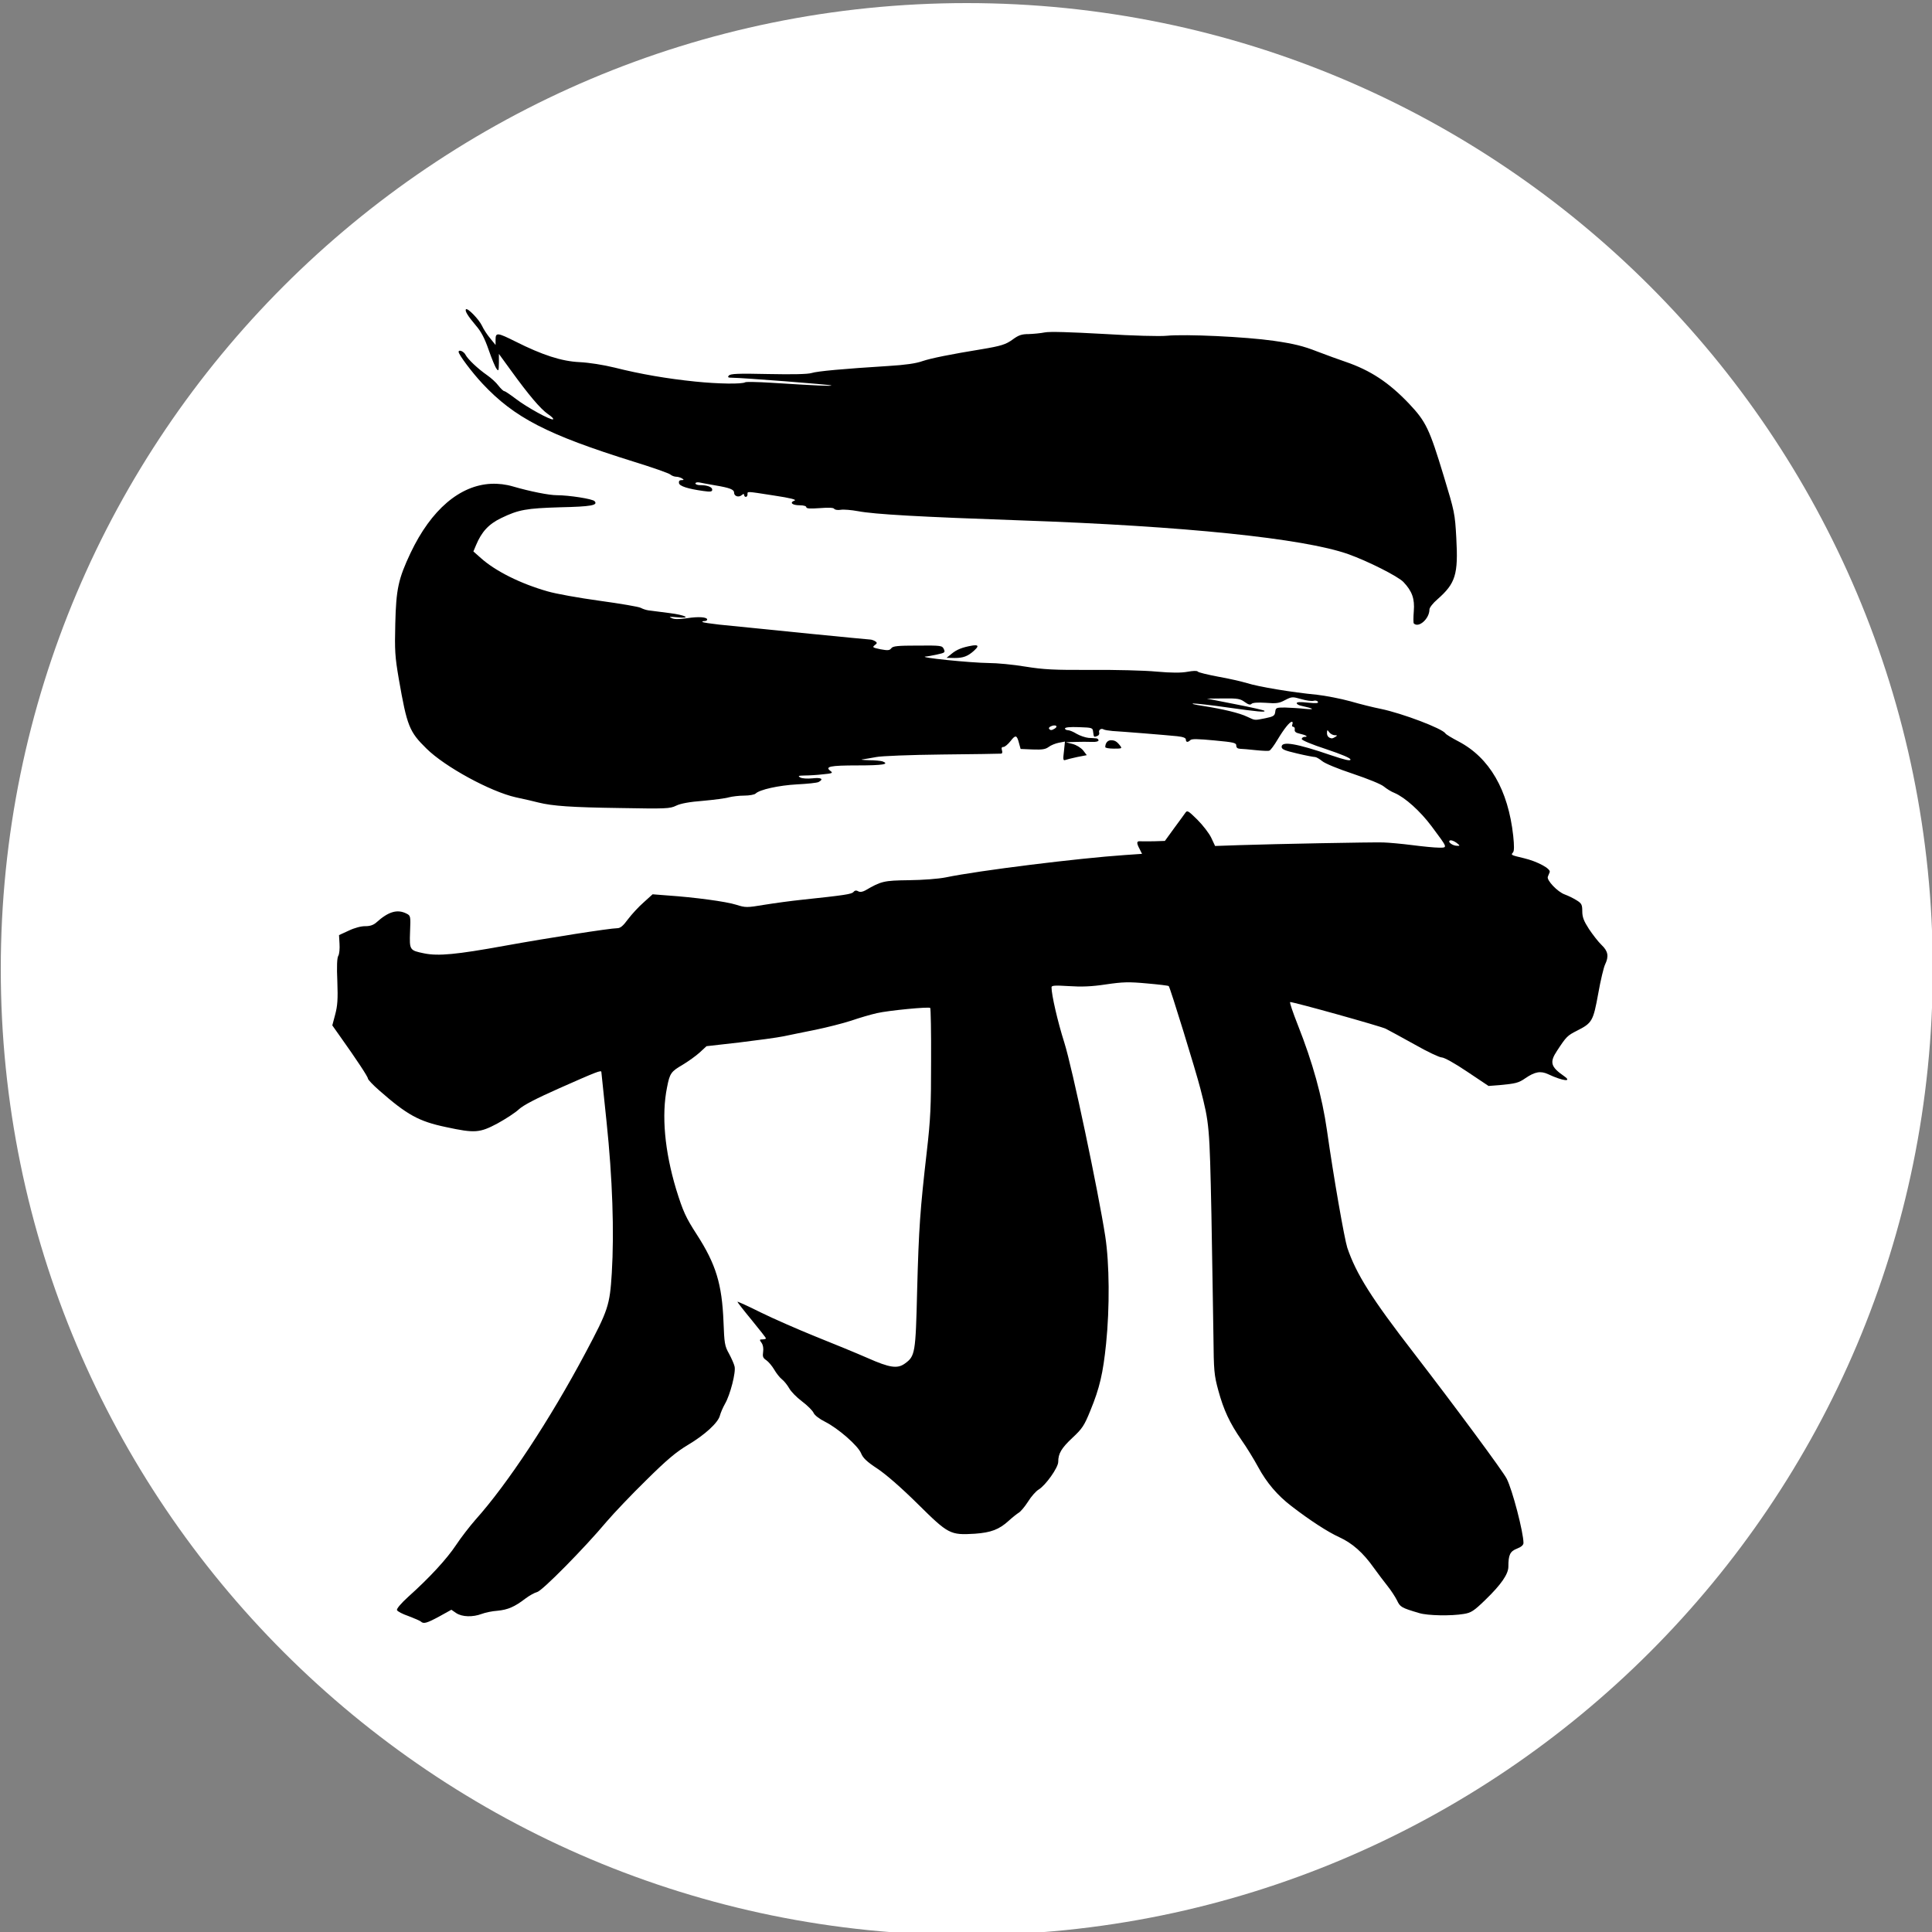 <svg width="250" height="250" viewBox="0 0 250 250" fill="none" xmlns="http://www.w3.org/2000/svg">
<rect x="0" y="0" width="250" height="250" fill="#808080" stroke="none"/>
<g clip-path="url(#clip0_1_2)">
<path d="M125.1 250.4C194.136 250.4 250.1 194.436 250.1 125.4C250.1 56.364 194.136 0.4 125.1 0.4C56.064 0.4 0.1 56.364 0.1 125.4C0.1 194.436 56.064 250.4 125.1 250.4Z" fill="white"/>
<path d="M60.299 40.017C60.124 40.212 60.516 40.866 61.581 42.125C62.276 42.928 62.711 43.774 63.233 45.273C63.623 46.402 64.082 47.509 64.256 47.726C64.516 48.073 64.536 47.988 64.558 46.946V45.795L66.104 47.922C68.45 51.158 69.907 52.875 70.885 53.57C71.385 53.896 71.69 54.221 71.559 54.264C71.212 54.373 68.167 52.7 66.754 51.615C66.037 51.072 65.365 50.615 65.256 50.615C65.147 50.615 64.799 50.289 64.495 49.898C64.212 49.507 63.54 48.901 63.04 48.554C61.823 47.706 60.54 46.49 60.235 45.904C60.019 45.469 59.345 45.187 59.345 45.535C59.345 45.882 61.082 48.205 62.429 49.638C66.558 54.047 70.777 56.24 82.057 59.758C84.448 60.497 86.556 61.235 86.752 61.408C86.926 61.561 87.274 61.69 87.513 61.69C87.73 61.69 88.077 61.798 88.251 61.906C88.533 62.08 88.511 62.126 88.185 62.126C87.924 62.126 87.815 62.254 87.859 62.514C87.924 62.905 88.989 63.254 91.032 63.537C91.945 63.667 92.162 63.625 92.162 63.364C92.162 63.017 91.531 62.776 90.597 62.776C90.25 62.776 89.989 62.669 89.989 62.561C89.989 62.431 90.209 62.384 90.491 62.428C90.751 62.493 91.662 62.645 92.488 62.796C94.444 63.122 94.99 63.34 94.99 63.752C94.99 64.209 95.576 64.404 95.966 64.078C96.184 63.883 96.292 63.884 96.292 64.058C96.292 64.188 96.399 64.297 96.508 64.297C96.638 64.297 96.728 64.145 96.728 63.971C96.728 63.559 96.508 63.556 100.16 64.121C102.334 64.447 103.137 64.667 102.811 64.775C102.117 65.036 102.508 65.383 103.486 65.383C103.986 65.383 104.333 65.491 104.333 65.622C104.333 65.817 104.832 65.838 106.072 65.751C107.202 65.664 107.855 65.685 107.942 65.838C108.029 65.968 108.398 66.032 108.79 65.967C109.159 65.902 110.18 65.991 111.006 66.143C113.179 66.556 119.025 66.882 132.109 67.339C153.256 68.077 168.667 69.66 174.449 71.701C177.013 72.613 180.883 74.569 181.6 75.307C182.73 76.501 183.076 77.478 182.945 79.085C182.88 79.889 182.88 80.607 182.945 80.672C183.576 81.303 184.969 80.064 184.969 78.87C184.969 78.63 185.422 78.044 186.009 77.545C188.356 75.482 188.705 74.329 188.445 69.616C188.271 66.445 188.225 66.229 186.813 61.581C184.966 55.5 184.534 54.567 182.317 52.221C179.709 49.485 177.339 47.92 174.1 46.813C173.318 46.553 171.665 45.946 170.405 45.468C168.645 44.774 167.384 44.469 164.819 44.1C161.189 43.579 153.387 43.211 150.953 43.449C150.084 43.536 146.606 43.449 142.802 43.211C138.478 42.972 135.826 42.885 135.196 43.014C134.653 43.123 133.718 43.209 133.109 43.23C132.218 43.23 131.807 43.363 131.046 43.927C130.155 44.579 129.523 44.773 127.045 45.186C123.046 45.838 120.459 46.357 119.373 46.727C118.525 47.031 117.135 47.227 114.983 47.357C109.093 47.726 105.747 48.032 105.008 48.271C104.508 48.422 102.594 48.465 99.399 48.4C95.508 48.313 94.511 48.357 94.315 48.596C94.12 48.813 94.205 48.878 94.727 48.878C96.009 48.878 107.465 49.769 107.573 49.877C107.682 49.986 105.638 49.898 99.791 49.529C98.074 49.42 96.554 49.397 96.445 49.462C96.032 49.723 92.944 49.68 89.989 49.376C86.338 49.007 82.818 48.398 79.558 47.573C78.037 47.204 76.253 46.924 74.993 46.859C72.668 46.751 70.188 45.946 66.689 44.187C64.385 43.036 64.127 42.994 64.127 43.927V44.641L63.428 43.776C63.037 43.32 62.561 42.58 62.365 42.145C61.974 41.32 60.516 39.822 60.299 40.017ZM63.548 62.604C59.51 62.795 55.794 65.938 53.127 71.549C51.541 74.915 51.259 76.219 51.15 80.694C51.064 84.211 51.106 84.929 51.605 87.861C52.671 93.963 52.952 94.679 55.191 96.872C57.56 99.218 63.453 102.432 66.735 103.17C67.865 103.41 69.19 103.714 69.669 103.845C71.494 104.301 73.993 104.472 80.209 104.559C86.186 104.667 86.685 104.647 87.489 104.256C88.054 103.974 89.251 103.756 90.969 103.626C92.403 103.496 93.921 103.301 94.334 103.17C94.747 103.062 95.639 102.952 96.291 102.952C96.965 102.952 97.64 102.823 97.77 102.692C98.291 102.172 100.768 101.628 103.137 101.497C104.462 101.432 105.704 101.304 105.921 101.195C106.638 100.805 106.29 100.586 105.117 100.717C104.443 100.782 103.791 100.738 103.552 100.608C103.204 100.39 103.311 100.37 104.137 100.348C104.68 100.348 105.745 100.283 106.506 100.195C107.679 100.087 107.812 100.02 107.486 99.781C106.682 99.195 107.377 99.044 110.985 99.044C114.223 99.044 115.158 98.891 114.201 98.522C114.006 98.457 113.2 98.369 112.417 98.369C111.613 98.348 111.266 98.285 111.613 98.263C111.982 98.221 112.767 98.067 113.397 97.959C114.006 97.828 117.832 97.676 121.874 97.633C125.917 97.59 129.348 97.545 129.5 97.523C129.696 97.523 129.74 97.371 129.653 97.088C129.566 96.783 129.61 96.656 129.849 96.656C130.022 96.656 130.437 96.309 130.763 95.896C131.415 95.049 131.586 95.091 131.869 96.198L132.066 96.915L133.63 96.982C134.869 97.025 135.284 96.96 135.697 96.656C135.979 96.439 136.565 96.199 136.999 96.112L137.804 95.959L137.674 97.221C137.544 98.241 137.567 98.437 137.827 98.35C138.001 98.284 138.693 98.11 139.388 97.958L140.628 97.719L140.15 97.089C139.845 96.741 139.281 96.394 138.781 96.265L137.913 96.045L139.216 96.003C139.926 95.981 140.636 95.981 141.346 96.003C141.802 96.024 142.15 95.94 142.15 95.81C142.15 95.68 142.021 95.569 141.891 95.548C141.738 95.526 141.26 95.503 140.847 95.481C140.435 95.438 139.739 95.199 139.325 94.96C138.913 94.7 138.392 94.486 138.196 94.486C137.978 94.486 137.804 94.374 137.804 94.266C137.804 94.114 138.456 94.05 139.608 94.093C141.368 94.158 141.39 94.158 141.456 94.744C141.543 95.417 141.542 95.417 142.021 95.222C142.1 95.191 142.166 95.133 142.206 95.057C142.246 94.981 142.257 94.894 142.237 94.811C142.106 94.464 142.499 94.178 142.825 94.396C142.955 94.461 143.476 94.548 143.955 94.591C145.128 94.656 150.844 95.113 152.322 95.265C153.104 95.352 153.451 95.483 153.451 95.7C153.451 96.069 153.713 96.089 154.039 95.763C154.213 95.59 155.062 95.615 157.126 95.81C159.647 96.049 159.974 96.111 159.974 96.48C159.974 96.741 160.125 96.874 160.473 96.895C160.733 96.895 161.647 96.981 162.472 97.068C163.32 97.155 164.123 97.196 164.254 97.132C164.406 97.088 164.886 96.438 165.32 95.7C166.168 94.289 166.885 93.396 167.168 93.396C167.277 93.396 167.296 93.551 167.231 93.725C167.144 93.898 167.21 94.051 167.34 94.051C167.493 94.051 167.58 94.224 167.537 94.419C167.494 94.679 167.688 94.831 168.188 94.94C168.992 95.114 169.363 95.352 168.819 95.352C168.624 95.352 168.447 95.481 168.447 95.634C168.447 95.786 169.732 96.331 171.6 96.939C173.6 97.611 174.751 98.088 174.751 98.284C174.751 98.5 174.077 98.349 172.208 97.719C167.775 96.199 165.843 95.873 165.843 96.633C165.843 96.959 166.188 97.112 167.863 97.503C168.949 97.764 169.991 97.958 170.165 97.958C170.317 97.958 170.731 98.197 171.079 98.479C171.427 98.784 173.163 99.499 175.076 100.13C177.011 100.781 178.729 101.475 179.077 101.78C179.424 102.062 180.033 102.454 180.446 102.606C181.815 103.192 183.773 104.95 185.251 106.926C187.381 109.793 187.358 109.685 186.184 109.685C185.641 109.685 184.096 109.533 182.748 109.359C181.401 109.186 179.707 109.033 178.991 109.011C177.469 108.967 165.037 109.208 160.386 109.36L157.232 109.469L156.734 108.404C156.452 107.817 155.647 106.776 154.93 106.059C153.691 104.843 153.627 104.819 153.345 105.232C153.171 105.471 152.517 106.384 151.886 107.231L150.737 108.815L149.324 108.861C148.542 108.861 147.735 108.883 147.54 108.861C147.062 108.819 147.042 109.077 147.476 109.881L147.779 110.488L145.563 110.641C139.52 111.053 126.699 112.639 122.396 113.53C121.439 113.725 119.417 113.877 117.591 113.898C114.33 113.941 114.027 114.028 111.963 115.223C111.592 115.418 111.309 115.463 111.048 115.333C110.809 115.18 110.592 115.223 110.44 115.419C110.201 115.701 109.419 115.83 103.681 116.438C102.421 116.569 100.314 116.852 98.967 117.069C96.619 117.46 96.487 117.46 95.248 117.069C93.944 116.656 89.88 116.112 86.402 115.874L84.446 115.721L83.296 116.763C82.644 117.328 81.751 118.305 81.272 118.935C80.62 119.826 80.273 120.111 79.86 120.111C78.969 120.111 71.036 121.346 65.276 122.388C59.06 123.517 56.714 123.737 54.889 123.367C52.998 122.977 52.974 122.954 53.061 120.565C53.148 118.546 53.127 118.482 52.606 118.221C51.41 117.613 50.259 117.958 48.695 119.37C48.326 119.696 47.891 119.848 47.282 119.848C46.783 119.827 45.87 120.065 45.153 120.413L43.87 121.001L43.934 122.129C43.976 122.737 43.911 123.452 43.781 123.67C43.607 123.93 43.564 125.082 43.651 126.993C43.738 129.316 43.672 130.164 43.369 131.293L43 132.684L44.043 134.161C46.129 137.093 47.609 139.328 47.609 139.566C47.609 139.697 48.258 140.394 49.083 141.11C52.67 144.26 54.192 145.107 57.713 145.845C61.451 146.649 62.059 146.605 64.385 145.367C65.45 144.781 66.69 143.975 67.147 143.541C67.712 143.02 69.321 142.173 72.407 140.805C77.21 138.677 77.816 138.438 77.816 138.72C77.816 138.807 78.121 141.738 78.491 145.191C79.252 152.444 79.491 159.395 79.165 164.737C78.904 168.929 78.709 169.514 75.753 175.073C71.167 183.695 65.669 192.035 61.518 196.661C60.779 197.508 59.649 198.963 59.019 199.918C57.824 201.72 55.606 204.133 52.844 206.609C51.911 207.455 51.301 208.171 51.366 208.345C51.432 208.518 52.108 208.865 52.869 209.125C53.607 209.407 54.323 209.713 54.454 209.822C54.801 210.169 55.234 210.037 56.843 209.168L58.407 208.302L59.039 208.736C59.8 209.236 61.17 209.277 62.322 208.843C62.778 208.669 63.691 208.474 64.366 208.431C65.713 208.301 66.582 207.933 67.994 206.847C68.516 206.456 69.19 206.087 69.516 206.001C70.147 205.87 75.602 200.351 78.514 196.877C79.427 195.813 81.709 193.402 83.621 191.535C86.295 188.885 87.49 187.888 89.011 186.976C91.206 185.672 92.944 184.088 93.161 183.154C93.248 182.828 93.53 182.153 93.813 181.654C94.486 180.503 95.247 177.551 95.052 176.812C94.987 176.509 94.66 175.771 94.334 175.162C93.769 174.163 93.728 173.816 93.62 171.035C93.424 166.149 92.641 163.587 90.164 159.744C88.73 157.529 88.38 156.747 87.489 153.88C86.011 148.95 85.577 144.323 86.316 140.696C86.663 138.893 86.837 138.654 88.294 137.807C89.054 137.351 90.055 136.634 90.533 136.199L91.424 135.376L95.64 134.898C97.965 134.616 100.573 134.268 101.399 134.095C102.246 133.921 104.114 133.53 105.549 133.248C107.005 132.944 109.072 132.424 110.138 132.076C111.203 131.707 112.701 131.271 113.484 131.097C115.005 130.749 120.199 130.252 120.372 130.426C120.437 130.492 120.503 133.597 120.482 137.333C120.482 143.196 120.417 144.781 119.917 149.102C119.069 156.508 118.895 158.829 118.677 166.995C118.482 175.117 118.419 175.485 117.092 176.441C116.136 177.135 115.158 177.009 112.267 175.727C110.833 175.097 107.811 173.857 105.529 172.945C103.269 172.033 100.052 170.624 98.421 169.82C96.769 168.995 95.421 168.384 95.421 168.449C95.421 168.514 96.247 169.579 97.269 170.816C98.289 172.055 99.116 173.119 99.116 173.184C99.116 173.249 98.922 173.317 98.661 173.317C98.269 173.317 98.247 173.359 98.551 173.772C98.746 174.054 98.812 174.487 98.747 174.943C98.66 175.53 98.725 175.727 99.158 176.009C99.442 176.205 99.9 176.747 100.183 177.225C100.444 177.68 100.9 178.266 101.182 178.483C101.466 178.7 101.877 179.222 102.117 179.635C102.334 180.047 103.072 180.807 103.768 181.328C104.463 181.849 105.137 182.523 105.266 182.806C105.397 183.132 106.03 183.608 106.768 183.978C108.485 184.846 111.004 187.061 111.417 188.038C111.656 188.647 112.136 189.125 113.527 190.037C114.636 190.775 116.59 192.469 118.764 194.619C122.719 198.528 122.937 198.659 126.154 198.463C128.24 198.312 129.285 197.919 130.524 196.79C131.023 196.334 131.632 195.858 131.849 195.728C132.066 195.598 132.609 194.969 133.023 194.317C133.435 193.644 134.065 192.948 134.391 192.753C135.304 192.21 136.934 189.905 136.934 189.167C136.934 188.081 137.346 187.389 138.781 186.043C140.041 184.87 140.304 184.476 141.087 182.544C142.304 179.59 142.736 177.682 143.127 173.881C143.605 169.19 143.564 163.523 143.021 159.983C142.13 154.206 138.739 138.113 137.718 134.898C136.87 132.228 136.066 128.753 136.066 127.753C136.066 127.514 136.52 127.492 138.302 127.601C139.933 127.709 141.215 127.667 143.084 127.385C145.301 127.059 146.063 127.038 148.411 127.255C149.91 127.386 151.192 127.536 151.235 127.601C151.409 127.752 154.757 138.633 155.322 140.848C156.496 145.387 156.518 145.714 156.757 157.137C156.866 163.109 156.973 170.189 157.017 172.882C157.06 177.42 157.105 177.919 157.648 179.917C158.343 182.458 159.104 184.11 160.668 186.369C161.299 187.259 162.255 188.822 162.798 189.821C163.885 191.841 165.299 193.511 167.125 194.901C169.515 196.747 171.841 198.247 173.275 198.899C174.992 199.68 176.382 200.917 177.751 202.849C178.316 203.631 179.121 204.697 179.555 205.24C179.99 205.783 180.532 206.609 180.772 207.087C181.185 207.955 181.315 208.042 183.663 208.737C184.749 209.062 187.748 209.125 189.421 208.843C190.356 208.69 190.706 208.475 192.206 207.02C194.226 205.065 195.183 203.698 195.183 202.721C195.183 201.2 195.398 200.744 196.289 200.396C196.855 200.179 197.137 199.92 197.137 199.659C197.137 198.291 195.703 192.772 194.963 191.338C194.486 190.383 188.249 181.96 183.011 175.163C177.447 167.975 175.49 164.844 174.339 161.456C173.969 160.306 172.58 152.422 171.71 146.277C171.08 141.868 169.861 137.503 167.949 132.661C167.296 131.01 166.84 129.666 166.949 129.666C167.47 129.666 178.664 132.793 179.316 133.119C179.729 133.336 181.424 134.245 183.055 135.157C184.685 136.091 186.271 136.831 186.553 136.831C186.879 136.831 188.247 137.591 189.857 138.677L192.618 140.523L194.053 140.413C196.118 140.218 196.506 140.131 197.376 139.524C198.615 138.676 199.355 138.546 200.333 139.002C202.224 139.893 203.528 140.045 202.377 139.242C200.66 138.047 200.486 137.46 201.486 135.961C202.682 134.137 202.81 134.008 204.048 133.378C206.026 132.379 206.158 132.142 206.809 128.58C207.114 126.843 207.526 125.146 207.7 124.799C208.2 123.756 208.092 123.085 207.245 122.282C206.81 121.869 206.092 120.933 205.613 120.217C204.94 119.174 204.746 118.676 204.746 117.916C204.746 117.069 204.658 116.896 204.028 116.505C203.538 116.204 203.02 115.949 202.483 115.744C201.548 115.418 200.094 113.878 200.29 113.443C200.374 113.249 200.453 113.053 200.529 112.855C200.703 112.421 198.942 111.466 197.203 111.053C195.465 110.641 195.487 110.64 195.791 110.293C195.943 110.097 195.941 109.424 195.811 108.164C195.158 102.214 192.747 98.046 188.727 95.939C187.857 95.483 187.097 95.027 187.032 94.897C186.619 94.267 181.49 92.312 178.665 91.726C177.774 91.552 176.011 91.119 174.751 90.75C173.49 90.403 171.558 90.03 170.428 89.9C167.189 89.595 162.821 88.859 161.386 88.402C160.669 88.185 158.974 87.795 157.604 87.556C156.235 87.295 155.062 87.013 154.996 86.905C154.909 86.775 154.387 86.794 153.67 86.925C152.845 87.077 151.606 87.079 149.65 86.905C148.107 86.753 144.281 86.664 141.174 86.685C136.392 86.707 135.088 86.645 132.653 86.254C131.089 85.993 128.981 85.796 127.982 85.796C125.59 85.774 118.546 85.058 119.807 84.949C120.003 84.949 120.654 84.821 121.263 84.691C122.262 84.473 122.329 84.427 122.133 83.993C121.916 83.537 121.808 83.516 118.745 83.538C116.136 83.538 115.527 83.605 115.331 83.887C115.114 84.169 114.895 84.19 113.939 84.016C112.918 83.8 112.852 83.756 113.178 83.495C113.526 83.234 113.527 83.169 113.245 82.974C113.071 82.865 112.766 82.754 112.57 82.754C112.287 82.754 98.703 81.408 93.052 80.823C91.943 80.692 90.967 80.564 90.902 80.477C90.837 80.412 90.945 80.368 91.141 80.368C91.358 80.368 91.509 80.28 91.509 80.171C91.509 79.846 90.403 79.761 88.882 79.999C87.817 80.151 87.249 80.15 86.901 79.976C86.488 79.802 86.621 79.783 87.556 79.87C89.62 80.087 88.749 79.586 86.575 79.324C85.401 79.173 84.185 79.02 83.881 78.977C83.54 78.918 83.211 78.808 82.903 78.651C82.686 78.52 80.295 78.11 77.601 77.741C74.906 77.372 71.883 76.827 70.862 76.523C67.341 75.524 64.105 73.895 62.235 72.223L61.256 71.356L61.604 70.53C62.321 68.814 63.234 67.815 64.864 67.033C67.103 65.947 68.125 65.772 72.493 65.642C76.47 65.556 77.406 65.384 76.949 64.862C76.732 64.558 73.603 64.079 72.038 64.079C71.06 64.079 68.625 63.601 66.386 62.95C65.466 62.679 64.507 62.562 63.548 62.604ZM126.284 83.502C126.123 83.496 125.963 83.508 125.805 83.538C124.522 83.756 123.785 84.058 123.133 84.601L122.482 85.122L123.525 85.145C124.634 85.145 125.22 84.929 126.024 84.213C126.53 83.756 126.618 83.53 126.284 83.502ZM167.231 90.238C167.503 90.222 167.808 90.301 168.384 90.464C169.036 90.66 169.752 90.748 169.969 90.684C170.187 90.618 170.447 90.66 170.534 90.813C170.642 91.008 170.318 91.031 169.231 90.923C168.275 90.814 167.796 90.833 167.796 90.986C167.796 91.116 168.056 91.269 168.404 91.334C169.99 91.681 170.252 91.856 168.882 91.726C168.1 91.639 166.926 91.575 166.274 91.553C165.144 91.553 165.08 91.574 165.015 92.118C164.949 92.617 164.797 92.724 163.731 92.941C162.276 93.223 162.473 93.245 161.386 92.745C160.408 92.268 158.254 91.746 155.58 91.334C154.581 91.182 154.083 91.054 154.431 91.032C154.801 91.032 156.8 91.249 158.888 91.553C162.756 92.096 163.841 92.204 163.602 91.965C163.537 91.9 161.842 91.509 159.821 91.118L156.17 90.401L158.299 90.378C160.168 90.357 160.495 90.423 161.06 90.836C161.539 91.183 161.777 91.249 161.951 91.075C162.103 90.923 162.754 90.877 163.775 90.942C165.144 91.051 165.514 91.01 166.274 90.597C166.719 90.369 166.959 90.255 167.231 90.238ZM136.418 93.871C136.526 93.867 136.62 93.886 136.673 93.941C136.761 94.006 136.675 94.158 136.501 94.266C136.089 94.527 135.914 94.528 135.74 94.289C135.643 94.11 136.094 93.881 136.418 93.871ZM171.77 94.508C171.811 94.494 171.882 94.583 172.013 94.767C172.164 94.963 172.49 95.136 172.708 95.136C173.055 95.136 173.079 95.178 172.797 95.352C172.623 95.46 172.427 95.547 172.362 95.547C171.927 95.504 171.71 95.244 171.71 94.853C171.721 94.636 171.729 94.522 171.77 94.508ZM143.758 95.787C143.324 95.787 143.021 96.155 143.021 96.676C143.021 96.785 143.519 96.872 144.127 96.872C145.17 96.872 145.216 96.851 144.955 96.504C144.52 95.939 144.258 95.787 143.758 95.787ZM187.64 108.752C187.792 108.687 188.163 108.837 188.467 109.054C188.946 109.423 188.945 109.468 188.554 109.446C187.945 109.446 187.249 108.904 187.64 108.752Z" fill="black"/>
</g>
<defs>
<clipPath id="clip0_1_2">
<rect width="250" height="250" fill="white"/>
</clipPath>
</defs>
</svg>
